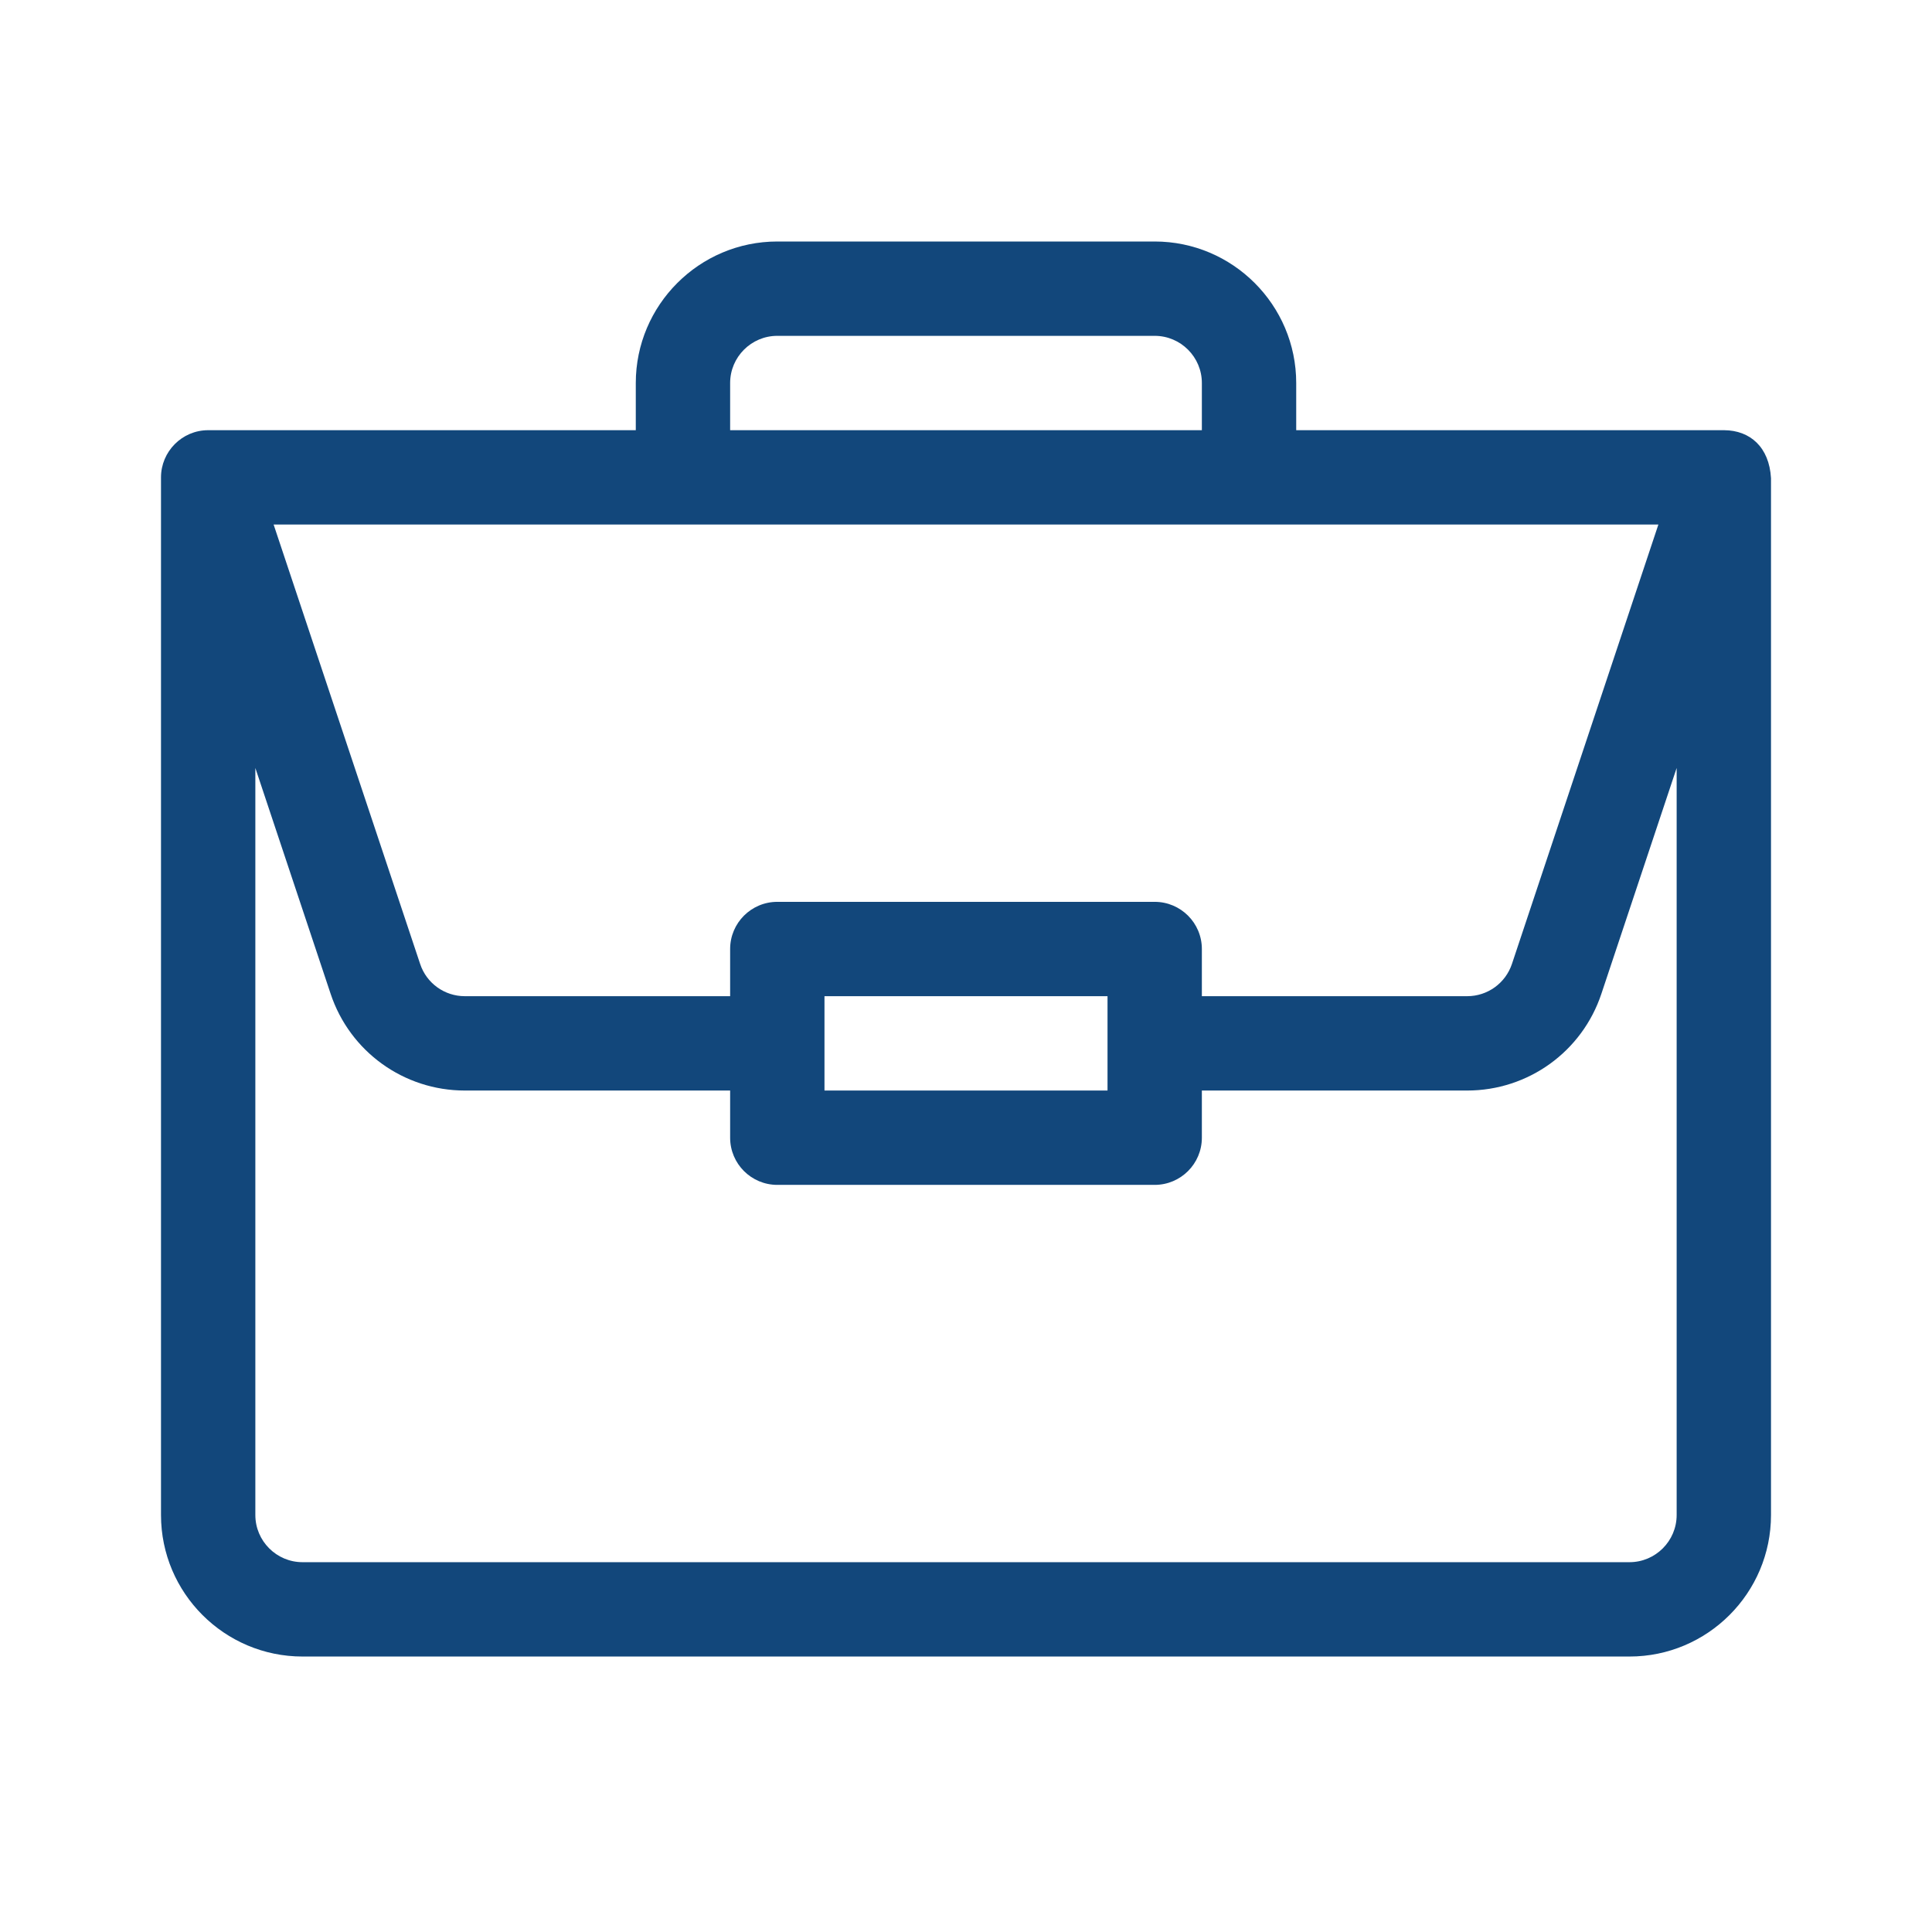 <svg width="24" height="24" viewBox="0 0 24 24" fill="none" xmlns="http://www.w3.org/2000/svg">
<path d="M21.418 5.344C21.416 5.344 21.415 5.344 21.414 5.344H16.102V4.758C16.102 3.789 15.313 3 14.344 3H9.656C8.687 3 7.898 3.789 7.898 4.758V5.344H2.586C2.26 5.344 2 5.611 2 5.93V18.82C2 19.79 2.789 20.578 3.758 20.578H20.242C21.211 20.578 22 19.79 22 18.82V5.942C22 5.941 22 5.941 22 5.94C21.978 5.555 21.741 5.346 21.418 5.344ZM9.07 4.758C9.07 4.435 9.333 4.172 9.656 4.172H14.344C14.667 4.172 14.93 4.435 14.93 4.758V5.344H9.07V4.758ZM20.601 6.516L18.782 11.974C18.702 12.214 18.478 12.375 18.226 12.375H14.93V11.789C14.93 11.465 14.667 11.203 14.344 11.203H9.656C9.333 11.203 9.07 11.465 9.07 11.789V12.375H5.774C5.522 12.375 5.298 12.214 5.219 11.974L3.399 6.516H20.601ZM13.758 12.375V13.547H10.242V12.375H13.758ZM20.828 18.82C20.828 19.143 20.565 19.406 20.242 19.406H3.758C3.435 19.406 3.172 19.143 3.172 18.82V9.54L4.107 12.345C4.346 13.064 5.017 13.547 5.774 13.547H9.07V14.133C9.07 14.457 9.333 14.719 9.656 14.719H14.344C14.667 14.719 14.93 14.457 14.93 14.133V13.547H18.226C18.983 13.547 19.654 13.064 19.893 12.345L20.828 9.54V18.82Z" fill="#12477B"/>
</svg>
